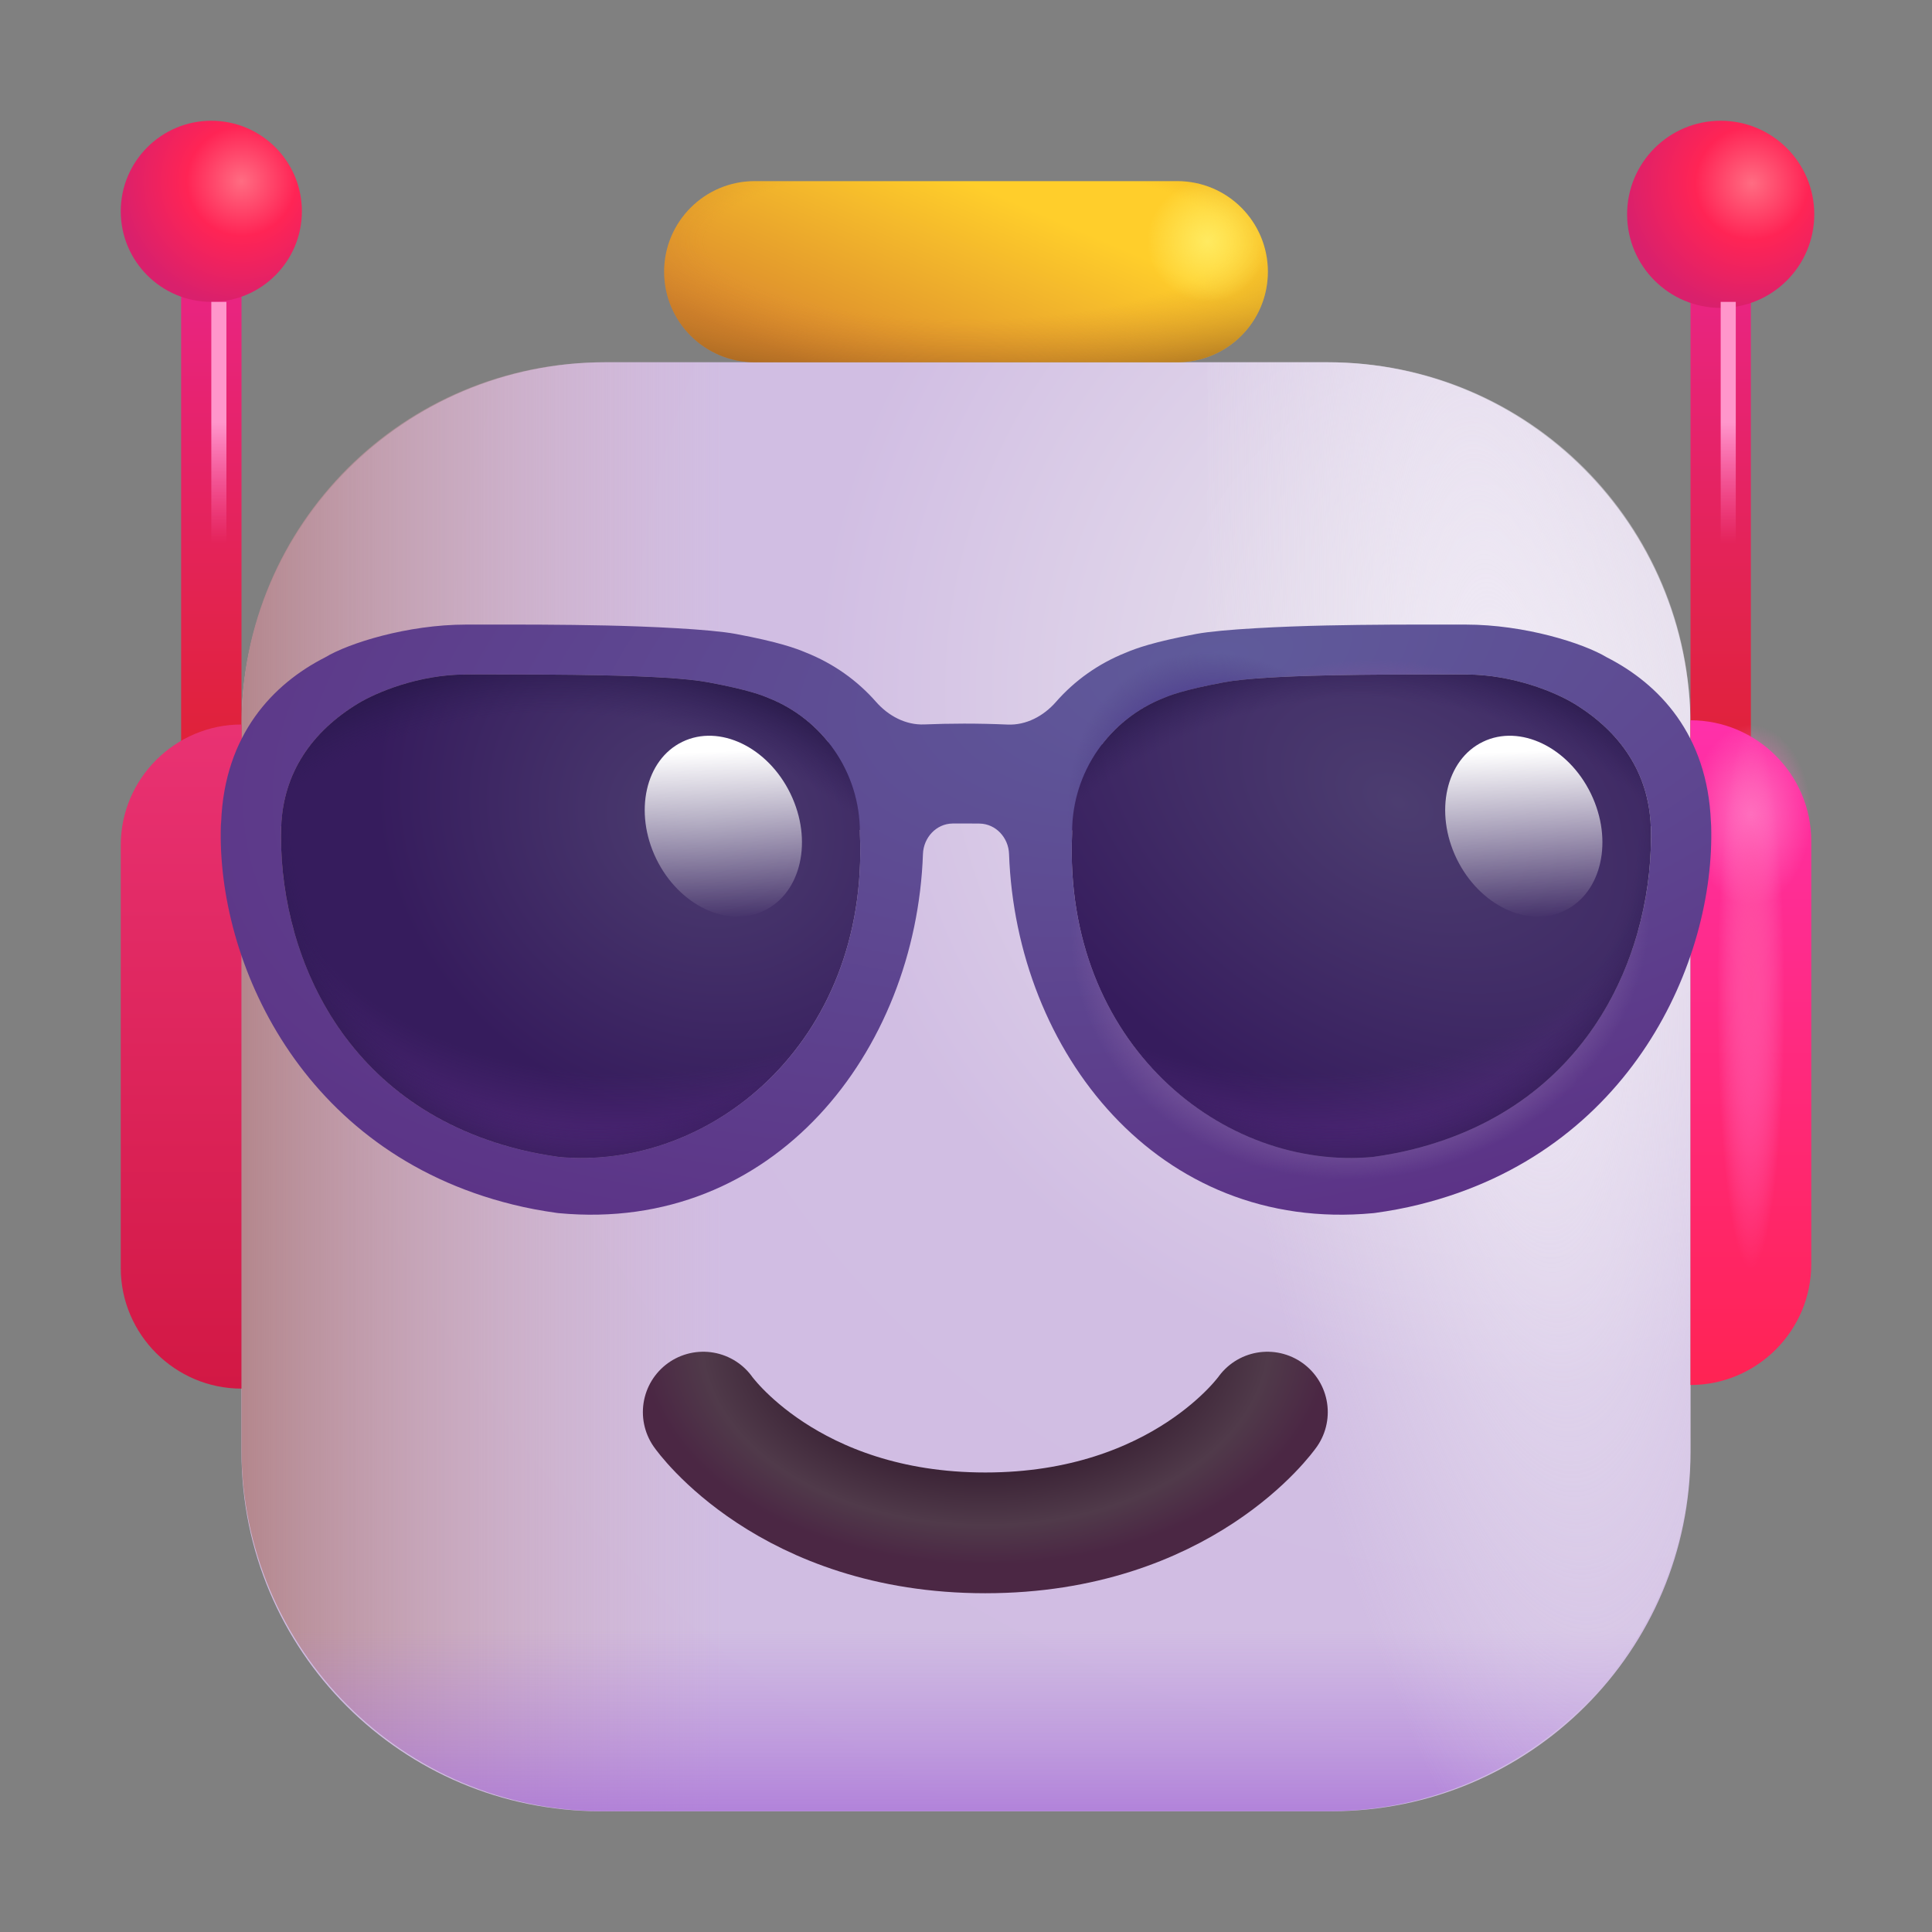 <?xml version="1.0" encoding="UTF-8" standalone="no"?><!DOCTYPE svg PUBLIC "-//W3C//DTD SVG 1.1//EN" "http://www.w3.org/Graphics/SVG/1.1/DTD/svg11.dtd"><svg width="100%" height="100%" viewBox="0 0 32 32" version="1.1" xmlns="http://www.w3.org/2000/svg" xmlns:xlink="http://www.w3.org/1999/xlink" xml:space="preserve" xmlns:serif="http://www.serif.com/" style="fill-rule:evenodd;clip-rule:evenodd;stroke-miterlimit:10;"><rect x="0" y="0" width="32" height="32" fill="#808080" stroke="none"/><path d="M22.05,30l-12.1,0c-3.29,0 -5.95,-2.66 -5.95,-5.95l-0,-12.02c-0,-3.33 2.7,-6.03 6.03,-6.03l11.95,-0c3.32,-0 6.02,2.7 6.02,6.03l-0,12.03c-0,3.28 -2.66,5.94 -5.95,5.94Z" style="fill:url(#_Radial1);fill-rule:nonzero;"/><path d="M4,12c0,-3.314 2.686,-6 6,-6l2,0l0,24l-2,0c-3.314,0 -6,-2.686 -6,-6l0,-12Z" style="fill:url(#_Linear2);fill-rule:nonzero;"/><path d="M4,24l24,0c0,3.314 -2.686,6 -6,6l-12,0c-3.314,0 -6,-2.686 -6,-6Z" style="fill:url(#_Linear3);fill-rule:nonzero;"/><path d="M20,6l2,0c3.314,0 6,2.686 6,6l0,12c0,3.314 -2.686,6 -6,6l-2,0l0,-24Z" style="fill:url(#_Radial4);fill-rule:nonzero;"/><path d="M3.5,3.95l0,9.1" style="fill:none;fill-rule:nonzero;stroke:url(#_Linear5);stroke-width:1px;"/><path d="M4,12l0,11c-1.1,0 -2,-0.899 -2,-1.998l0,-7.004c0,-1.099 0.9,-1.998 2,-1.998Z" style="fill:url(#_Linear6);fill-rule:nonzero;"/><path d="M11.648,23.389c0,0 1.402,2 4.672,2c3.27,0 4.672,-2 4.672,-2" style="fill:none;fill-rule:nonzero;stroke:url(#_Radial7);stroke-width:2px;stroke-linecap:round;stroke-linejoin:round;stroke-miterlimit:4;"/><path d="M3.5,5c0.828,0 1.5,-0.672 1.5,-1.5c0,-0.828 -0.672,-1.5 -1.5,-1.5c-0.828,0 -1.5,0.672 -1.5,1.5c0,0.828 0.672,1.5 1.5,1.5Z" style="fill:url(#_Radial8);fill-rule:nonzero;"/><path d="M28.5,4l0,9.09" style="fill:none;fill-rule:nonzero;stroke:url(#_Linear9);stroke-width:1px;"/><path d="M28.5,5.1c0.856,-0 1.55,-0.694 1.55,-1.55c0,-0.856 -0.694,-1.55 -1.55,-1.55c-0.856,-0 -1.55,0.694 -1.55,1.55c0,0.856 0.694,1.55 1.55,1.55Z" style="fill:url(#_Radial10);fill-rule:nonzero;"/><path d="M21,4.5c0,-0.828 -0.672,-1.5 -1.5,-1.5l-7,0c-0.828,0 -1.5,0.672 -1.5,1.5c0,0.828 0.672,1.5 1.5,1.5l7,0c0.828,0 1.5,-0.672 1.5,-1.5Z" style="fill:url(#_Linear11);"/><path d="M21,4.5c0,-0.828 -0.672,-1.5 -1.5,-1.5l-7,0c-0.828,0 -1.5,0.672 -1.5,1.5c0,0.828 0.672,1.5 1.5,1.5l7,0c0.828,0 1.5,-0.672 1.5,-1.5Z" style="fill:url(#_Radial12);"/><path d="M28,22.94l0,-11.01c1.1,0 2,0.9 2,2l0,7.01c0,1.1 -0.9,2 -2,2Z" style="fill:url(#_Linear13);fill-rule:nonzero;"/><g><path d="M3.625,5l0,6" style="fill:none;fill-rule:nonzero;stroke:url(#_Linear14);stroke-width:0.25px;stroke-miterlimit:4;"/></g><g><path d="M28.625,5l0,6" style="fill:none;fill-rule:nonzero;stroke:url(#_Linear15);stroke-width:0.25px;stroke-miterlimit:4;"/></g><ellipse cx="29" cy="13.5" rx="1" ry="1.5" style="fill:url(#_Radial16);"/><ellipse cx="29" cy="16.5" rx="1" ry="4.5" style="fill:url(#_Radial17);"/><path d="M19.776,3.025c0.607,0.113 1.086,0.592 1.199,1.199c-0.102,0.445 -0.5,0.776 -0.975,0.776c-0.552,0 -1,-0.448 -1,-1c0,-0.475 0.331,-0.873 0.776,-0.975Z" style="fill:url(#_Radial18);"/><g><path d="M13.352,10.81c0.456,0.182 0.848,0.462 1.158,0.815c0.203,0.231 0.489,0.386 0.797,0.374c0.418,-0.017 0.884,-0.02 1.38,0.002c0.309,0.014 0.598,-0.141 0.802,-0.374c0.31,-0.354 0.702,-0.635 1.159,-0.817c0.167,-0.071 0.454,-0.177 1.166,-0.31c0.43,-0.08 1.455,-0.125 2.146,-0.14c0.714,-0.016 1.481,-0.016 2.055,-0.015l0.26,-0c0.983,-0 1.954,0.31 2.338,0.542c0.866,0.44 1.667,1.279 1.725,2.725c0.002,0.021 0.003,0.043 0.004,0.065c0.068,2.223 -1.312,5.402 -4.831,6.273c-0.248,0.062 -0.491,0.106 -0.735,0.14c-0.011,0.001 -0.023,0.003 -0.035,0.004c-3.561,0.333 -5.912,-2.675 -6.028,-5.949c-0.009,-0.27 -0.217,-0.499 -0.487,-0.504c-0.155,-0.002 -0.305,-0.002 -0.449,-0.001c-0.271,0.004 -0.48,0.233 -0.49,0.505c-0.115,3.273 -2.468,6.282 -6.028,5.949c-0.012,-0.001 -0.024,-0.003 -0.035,-0.004c-0.244,-0.034 -0.487,-0.078 -0.735,-0.14c-3.519,-0.871 -4.899,-4.05 -4.831,-6.273c0.001,-0.022 0.002,-0.044 0.005,-0.065c0.057,-1.446 0.858,-2.285 1.724,-2.725c0.384,-0.232 1.355,-0.542 2.338,-0.542l0.26,-0c0.574,-0.001 1.341,-0.001 2.055,0.015c0.691,0.015 1.716,0.06 2.146,0.14c0.712,0.133 0.999,0.239 1.166,0.31Zm-8.522,2.066c0.206,-0.503 0.59,-0.915 1.106,-1.226c0.29,-0.175 0.992,-0.478 1.789,-0.478l0.257,-0.001c1.152,-0 3.038,-0.002 3.745,0.13c0.685,0.128 0.906,0.221 1.001,0.261c0.388,0.153 0.727,0.405 0.985,0.724l0.282,1.5c0.068,-0.012 0.151,-0.026 0.248,-0.039c-0,0.013 0,0.027 0,0.041l-0,0.026c0.148,3.481 -2.503,5.58 -4.984,5.348c-0.219,-0.031 -0.433,-0.07 -0.648,-0.123c-2.613,-0.647 -3.71,-2.706 -3.919,-4.528c-0.032,-0.28 -0.043,-0.555 -0.036,-0.819l0.001,-0.007l0.001,-0l0.001,-0.008c0.011,-0.288 0.07,-0.556 0.171,-0.801Zm12.927,0.876c0,0.012 -0,0.024 -0,0.036l0,0.026c-0.148,3.481 2.503,5.58 4.984,5.348c0.219,-0.031 0.433,-0.07 0.648,-0.123c2.613,-0.647 3.71,-2.706 3.919,-4.528c0.032,-0.28 0.043,-0.555 0.036,-0.819l-0.001,-0.007l-0.001,-0l-0.001,-0.008c-0.011,-0.288 -0.07,-0.556 -0.171,-0.801c-0.206,-0.503 -0.59,-0.915 -1.106,-1.226c-0.29,-0.175 -0.992,-0.478 -1.789,-0.478l-0.257,-0.001c-1.152,-0 -3.038,-0.002 -3.745,0.13c-0.685,0.128 -0.906,0.221 -1.001,0.261c-0.403,0.159 -0.753,0.424 -1.014,0.761l-0.226,1.468c-0.092,-0.014 -0.184,-0.027 -0.275,-0.039Z" style="fill:url(#_Radial19);"/><path d="M13.352,10.81c0.456,0.182 0.848,0.462 1.158,0.815c0.203,0.231 0.489,0.386 0.797,0.374c0.418,-0.017 0.884,-0.02 1.38,0.002c0.309,0.014 0.598,-0.141 0.802,-0.374c0.31,-0.354 0.702,-0.635 1.159,-0.817c0.167,-0.071 0.454,-0.177 1.166,-0.31c0.43,-0.08 1.455,-0.125 2.146,-0.14c0.714,-0.016 1.481,-0.016 2.055,-0.015l0.26,-0c0.983,-0 1.954,0.31 2.338,0.542c0.866,0.44 1.667,1.279 1.725,2.725c0.002,0.021 0.003,0.043 0.004,0.065c0.068,2.223 -1.312,5.402 -4.831,6.273c-0.248,0.062 -0.491,0.106 -0.735,0.14c-0.011,0.001 -0.023,0.003 -0.035,0.004c-3.561,0.333 -5.912,-2.675 -6.028,-5.949c-0.009,-0.27 -0.217,-0.499 -0.487,-0.504c-0.155,-0.002 -0.305,-0.002 -0.449,-0.001c-0.271,0.004 -0.48,0.233 -0.49,0.505c-0.115,3.273 -2.468,6.282 -6.028,5.949c-0.012,-0.001 -0.024,-0.003 -0.035,-0.004c-0.244,-0.034 -0.487,-0.078 -0.735,-0.14c-3.519,-0.871 -4.899,-4.05 -4.831,-6.273c0.001,-0.022 0.002,-0.044 0.005,-0.065c0.057,-1.446 0.858,-2.285 1.724,-2.725c0.384,-0.232 1.355,-0.542 2.338,-0.542l0.26,-0c0.574,-0.001 1.341,-0.001 2.055,0.015c0.691,0.015 1.716,0.06 2.146,0.14c0.712,0.133 0.999,0.239 1.166,0.31Zm-8.522,2.066c0.206,-0.503 0.59,-0.915 1.106,-1.226c0.29,-0.175 0.992,-0.478 1.789,-0.478l0.257,-0.001c1.152,-0 3.038,-0.002 3.745,0.13c0.685,0.128 0.906,0.221 1.001,0.261c0.388,0.153 0.727,0.405 0.985,0.724l0.282,1.5c0.068,-0.012 0.151,-0.026 0.248,-0.039c-0,0.013 0,0.027 0,0.041l-0,0.026c0.148,3.481 -2.503,5.58 -4.984,5.348c-0.219,-0.031 -0.433,-0.07 -0.648,-0.123c-2.613,-0.647 -3.71,-2.706 -3.919,-4.528c-0.032,-0.28 -0.043,-0.555 -0.036,-0.819l0.001,-0.007l0.001,-0l0.001,-0.008c0.011,-0.288 0.07,-0.556 0.171,-0.801Zm12.927,0.876c0,0.012 -0,0.024 -0,0.036l0,0.026c-0.148,3.481 2.503,5.58 4.984,5.348c0.219,-0.031 0.433,-0.07 0.648,-0.123c2.613,-0.647 3.71,-2.706 3.919,-4.528c0.032,-0.28 0.043,-0.555 0.036,-0.819l-0.001,-0.007l-0.001,-0l-0.001,-0.008c-0.011,-0.288 -0.07,-0.556 -0.171,-0.801c-0.206,-0.503 -0.59,-0.915 -1.106,-1.226c-0.29,-0.175 -0.992,-0.478 -1.789,-0.478l-0.257,-0.001c-1.152,-0 -3.038,-0.002 -3.745,0.13c-0.685,0.128 -0.906,0.221 -1.001,0.261c-0.403,0.159 -0.753,0.424 -1.014,0.761l-0.226,1.468c-0.092,-0.014 -0.184,-0.027 -0.275,-0.039Z" style="fill:url(#_Radial20);"/><path d="M13.352,10.81c0.456,0.182 0.848,0.462 1.158,0.815c0.203,0.231 0.489,0.386 0.797,0.374c0.418,-0.017 0.884,-0.02 1.38,0.002c0.309,0.014 0.598,-0.141 0.802,-0.374c0.31,-0.354 0.702,-0.635 1.159,-0.817c0.167,-0.071 0.454,-0.177 1.166,-0.31c0.43,-0.08 1.455,-0.125 2.146,-0.14c0.714,-0.016 1.481,-0.016 2.055,-0.015l0.26,-0c0.983,-0 1.954,0.31 2.338,0.542c0.866,0.44 1.667,1.279 1.725,2.725c0.002,0.021 0.003,0.043 0.004,0.065c0.068,2.223 -1.312,5.402 -4.831,6.273c-0.248,0.062 -0.491,0.106 -0.735,0.14c-0.011,0.001 -0.023,0.003 -0.035,0.004c-3.561,0.333 -5.912,-2.675 -6.028,-5.949c-0.009,-0.27 -0.217,-0.499 -0.487,-0.504c-0.155,-0.002 -0.305,-0.002 -0.449,-0.001c-0.271,0.004 -0.48,0.233 -0.49,0.505c-0.115,3.273 -2.468,6.282 -6.028,5.949c-0.012,-0.001 -0.024,-0.003 -0.035,-0.004c-0.244,-0.034 -0.487,-0.078 -0.735,-0.14c-3.519,-0.871 -4.899,-4.05 -4.831,-6.273c0.001,-0.022 0.002,-0.044 0.005,-0.065c0.057,-1.446 0.858,-2.285 1.724,-2.725c0.384,-0.232 1.355,-0.542 2.338,-0.542l0.26,-0c0.574,-0.001 1.341,-0.001 2.055,0.015c0.691,0.015 1.716,0.06 2.146,0.14c0.712,0.133 0.999,0.239 1.166,0.31Zm-8.522,2.066c0.206,-0.503 0.59,-0.915 1.106,-1.226c0.29,-0.175 0.992,-0.478 1.789,-0.478l0.257,-0.001c1.152,-0 3.038,-0.002 3.745,0.13c0.685,0.128 0.906,0.221 1.001,0.261c0.388,0.153 0.727,0.405 0.985,0.724l0.282,1.5c0.068,-0.012 0.151,-0.026 0.248,-0.039c-0,0.013 0,0.027 0,0.041l-0,0.026c0.148,3.481 -2.503,5.58 -4.984,5.348c-0.219,-0.031 -0.433,-0.07 -0.648,-0.123c-2.613,-0.647 -3.71,-2.706 -3.919,-4.528c-0.032,-0.28 -0.043,-0.555 -0.036,-0.819l0.001,-0.007l0.001,-0l0.001,-0.008c0.011,-0.288 0.07,-0.556 0.171,-0.801Zm12.927,0.876c0,0.012 -0,0.024 -0,0.036l0,0.026c-0.148,3.481 2.503,5.58 4.984,5.348c0.219,-0.031 0.433,-0.07 0.648,-0.123c2.613,-0.647 3.71,-2.706 3.919,-4.528c0.032,-0.28 0.043,-0.555 0.036,-0.819l-0.001,-0.007l-0.001,-0l-0.001,-0.008c-0.011,-0.288 -0.07,-0.556 -0.171,-0.801c-0.206,-0.503 -0.59,-0.915 -1.106,-1.226c-0.29,-0.175 -0.992,-0.478 -1.789,-0.478l-0.257,-0.001c-1.152,-0 -3.038,-0.002 -3.745,0.13c-0.685,0.128 -0.906,0.221 -1.001,0.261c-0.403,0.159 -0.753,0.424 -1.014,0.761l-0.226,1.468c-0.092,-0.014 -0.184,-0.027 -0.275,-0.039Z" style="fill:url(#_Radial21);"/><path d="M5.936,11.65c0.29,-0.175 0.992,-0.478 1.789,-0.478c0.081,-0 0.167,-0 0.257,-0.001c1.152,-0 3.038,-0.002 3.745,0.13c0.685,0.128 0.906,0.221 1.001,0.261c0.887,0.35 1.515,1.215 1.515,2.226l-0,0.026c0.148,3.481 -2.503,5.58 -4.984,5.348c-0.219,-0.031 -0.433,-0.07 -0.648,-0.123c-3.02,-0.748 -4.015,-3.38 -3.954,-5.354l0.001,-0c0.033,-0.883 0.508,-1.57 1.278,-2.035Z" style="fill:url(#_Radial22);fill-rule:nonzero;"/><path d="M5.936,11.65c0.29,-0.175 0.992,-0.478 1.789,-0.478c0.081,-0 0.167,-0 0.257,-0.001c1.152,-0 3.038,-0.002 3.745,0.13c0.685,0.128 0.906,0.221 1.001,0.261c0.887,0.35 1.515,1.215 1.515,2.226l-0,0.026c0.148,3.481 -2.503,5.58 -4.984,5.348c-0.219,-0.031 -0.433,-0.07 -0.648,-0.123c-3.02,-0.748 -4.015,-3.38 -3.954,-5.354l0.001,-0c0.033,-0.883 0.508,-1.57 1.278,-2.035Z" style="fill:url(#_Radial23);fill-rule:nonzero;"/><path d="M5.936,11.65c0.29,-0.175 0.992,-0.478 1.789,-0.478c0.081,-0 0.167,-0 0.257,-0.001c1.152,-0 3.038,-0.002 3.745,0.13c0.685,0.128 0.906,0.221 1.001,0.261c0.887,0.35 1.515,1.215 1.515,2.226l-0,0.026c0.148,3.481 -2.503,5.58 -4.984,5.348c-0.219,-0.031 -0.433,-0.07 -0.648,-0.123c-3.02,-0.748 -4.015,-3.38 -3.954,-5.354l0.001,-0c0.033,-0.883 0.508,-1.57 1.278,-2.035Z" style="fill:url(#_Radial24);fill-rule:nonzero;"/><path d="M5.936,11.65c0.29,-0.175 0.992,-0.478 1.789,-0.478c0.081,-0 0.167,-0 0.257,-0.001c1.152,-0 3.038,-0.002 3.745,0.13c0.685,0.128 0.906,0.221 1.001,0.261c0.887,0.35 1.515,1.215 1.515,2.226l-0,0.026c0.148,3.481 -2.503,5.58 -4.984,5.348c-0.219,-0.031 -0.433,-0.07 -0.648,-0.123c-3.02,-0.748 -4.015,-3.38 -3.954,-5.354l0.001,-0c0.033,-0.883 0.508,-1.57 1.278,-2.035Z" style="fill:url(#_Radial25);fill-rule:nonzero;"/><path d="M11.302,12.287c0.614,-0.298 1.416,0.087 1.79,0.858c0.375,0.772 0.181,1.64 -0.433,1.937c-0.613,0.298 -1.415,-0.087 -1.79,-0.858c-0.374,-0.772 -0.18,-1.64 0.433,-1.937Z" style="fill:url(#_Linear26);"/><path d="M26.064,11.65c-0.29,-0.175 -0.992,-0.478 -1.789,-0.478c-0.081,-0 -0.167,-0 -0.257,-0.001c-1.152,-0 -3.038,-0.002 -3.745,0.13c-0.685,0.128 -0.906,0.221 -1.001,0.261c-0.887,0.35 -1.515,1.215 -1.515,2.226l0,0.026c-0.148,3.481 2.503,5.58 4.984,5.348c0.219,-0.031 0.433,-0.07 0.648,-0.123c3.02,-0.748 4.015,-3.38 3.954,-5.354l-0.001,-0c-0.033,-0.883 -0.508,-1.57 -1.278,-2.035Z" style="fill:url(#_Radial27);fill-rule:nonzero;"/><path d="M26.064,11.65c-0.29,-0.175 -0.992,-0.478 -1.789,-0.478c-0.081,-0 -0.167,-0 -0.257,-0.001c-1.152,-0 -3.038,-0.002 -3.745,0.13c-0.685,0.128 -0.906,0.221 -1.001,0.261c-0.887,0.35 -1.515,1.215 -1.515,2.226l0,0.026c-0.148,3.481 2.503,5.58 4.984,5.348c0.219,-0.031 0.433,-0.07 0.648,-0.123c3.02,-0.748 4.015,-3.38 3.954,-5.354l-0.001,-0c-0.033,-0.883 -0.508,-1.57 -1.278,-2.035Z" style="fill:url(#_Radial28);fill-rule:nonzero;"/><path d="M26.064,11.65c-0.29,-0.175 -0.992,-0.478 -1.789,-0.478c-0.081,-0 -0.167,-0 -0.257,-0.001c-1.152,-0 -3.038,-0.002 -3.745,0.13c-0.685,0.128 -0.906,0.221 -1.001,0.261c-0.887,0.35 -1.515,1.215 -1.515,2.226l0,0.026c-0.148,3.481 2.503,5.58 4.984,5.348c0.219,-0.031 0.433,-0.07 0.648,-0.123c3.02,-0.748 4.015,-3.38 3.954,-5.354l-0.001,-0c-0.033,-0.883 -0.508,-1.57 -1.278,-2.035Z" style="fill:url(#_Radial29);fill-rule:nonzero;"/><path d="M26.064,11.65c-0.29,-0.175 -0.992,-0.478 -1.789,-0.478c-0.081,-0 -0.167,-0 -0.257,-0.001c-1.152,-0 -3.038,-0.002 -3.745,0.13c-0.685,0.128 -0.906,0.221 -1.001,0.261c-0.887,0.35 -1.515,1.215 -1.515,2.226l0,0.026c-0.148,3.481 2.503,5.58 4.984,5.348c0.219,-0.031 0.433,-0.07 0.648,-0.123c3.02,-0.748 4.015,-3.38 3.954,-5.354l-0.001,-0c-0.033,-0.883 -0.508,-1.57 -1.278,-2.035Z" style="fill:url(#_Radial30);fill-rule:nonzero;"/><path d="M24.561,12.287c0.613,-0.298 1.415,0.087 1.789,0.858c0.375,0.772 0.181,1.64 -0.433,1.937c-0.613,0.298 -1.415,-0.087 -1.79,-0.858c-0.374,-0.772 -0.18,-1.64 0.434,-1.937Z" style="fill:url(#_Linear31);"/></g><defs><radialGradient id="_Radial1" cx="0" cy="0" r="1" gradientUnits="userSpaceOnUse" gradientTransform="matrix(-18.5,14.5,-14.5,-18.5,25,11.5)"><stop offset="0" style="stop-color:#eeebf0;stop-opacity:1"/><stop offset="0.49" style="stop-color:#d1bee3;stop-opacity:1"/><stop offset="1" style="stop-color:#d0bce2;stop-opacity:1"/></radialGradient><linearGradient id="_Linear2" x1="0" y1="0" x2="1" y2="0" gradientUnits="userSpaceOnUse" gradientTransform="matrix(-8,9.79717e-16,-9.79717e-16,-8,12,18)"><stop offset="0" style="stop-color:#d5b2c0;stop-opacity:0"/><stop offset="1" style="stop-color:#b4878d;stop-opacity:1"/></linearGradient><linearGradient id="_Linear3" x1="0" y1="0" x2="1" y2="0" gradientUnits="userSpaceOnUse" gradientTransform="matrix(2.44929e-16,4,-4,2.44929e-16,16,27)"><stop offset="0" style="stop-color:#b17edb;stop-opacity:0"/><stop offset="1" style="stop-color:#a56bd6;stop-opacity:1"/></linearGradient><radialGradient id="_Radial4" cx="0" cy="0" r="1" gradientUnits="userSpaceOnUse" gradientTransform="matrix(5,-0.5,1.911,19.111,25,13.5)"><stop offset="0" style="stop-color:#f0eaf6;stop-opacity:1"/><stop offset="1" style="stop-color:#e7e0ef;stop-opacity:0"/></radialGradient><linearGradient id="_Linear5" x1="0" y1="0" x2="1" y2="0" gradientUnits="userSpaceOnUse" gradientTransform="matrix(5.57217e-16,9.1,-9.1,5.57217e-16,4,3.95)"><stop offset="0" style="stop-color:#ea248a;stop-opacity:1"/><stop offset="1" style="stop-color:#df2232;stop-opacity:1"/></linearGradient><linearGradient id="_Linear6" x1="0" y1="0" x2="1" y2="0" gradientUnits="userSpaceOnUse" gradientTransform="matrix(6.73556e-16,11,-11,6.73556e-16,3,12)"><stop offset="0" style="stop-color:#e93273;stop-opacity:1"/><stop offset="1" style="stop-color:#d21844;stop-opacity:1"/></linearGradient><radialGradient id="_Radial7" cx="0" cy="0" r="1" gradientUnits="userSpaceOnUse" gradientTransform="matrix(-4.1875e-15,10.938,-16.868,-6.45818e-15,16.32,22.204)"><stop offset="0" style="stop-color:#2e1529;stop-opacity:1"/><stop offset="0.15" style="stop-color:#2e1529;stop-opacity:1"/><stop offset="0.28" style="stop-color:#503a4a;stop-opacity:1"/><stop offset="0.34" style="stop-color:#4b2744;stop-opacity:1"/><stop offset="1" style="stop-color:#4b2744;stop-opacity:1"/></radialGradient><radialGradient id="_Radial8" cx="0" cy="0" r="1" gradientUnits="userSpaceOnUse" gradientTransform="matrix(-0.5,2,-2,-0.5,4,3)"><stop offset="0" style="stop-color:#ff6c82;stop-opacity:1"/><stop offset="0.44" style="stop-color:#ff2455;stop-opacity:1"/><stop offset="1" style="stop-color:#d9206c;stop-opacity:1"/></radialGradient><linearGradient id="_Linear9" x1="0" y1="0" x2="1" y2="0" gradientUnits="userSpaceOnUse" gradientTransform="matrix(5.56602e-16,9.09,-9.09,5.56602e-16,29,4)"><stop offset="0" style="stop-color:#ea248a;stop-opacity:1"/><stop offset="1" style="stop-color:#df2232;stop-opacity:1"/></linearGradient><radialGradient id="_Radial10" cx="0" cy="0" r="1" gradientUnits="userSpaceOnUse" gradientTransform="matrix(-0.517,2.067,-2.067,-0.517,29.017,3.033)"><stop offset="0" style="stop-color:#ff6c82;stop-opacity:1"/><stop offset="0.44" style="stop-color:#ff2455;stop-opacity:1"/><stop offset="1" style="stop-color:#d9206c;stop-opacity:1"/></radialGradient><linearGradient id="_Linear11" x1="0" y1="0" x2="1" y2="0" gradientUnits="userSpaceOnUse" gradientTransform="matrix(-1.5,3.5,-3.5,-1.5,16,3)"><stop offset="0" style="stop-color:#ffce2b;stop-opacity:1"/><stop offset="1" style="stop-color:#d9862d;stop-opacity:1"/></linearGradient><radialGradient id="_Radial12" cx="0" cy="0" r="1" gradientUnits="userSpaceOnUse" gradientTransform="matrix(-1.14857e-15,3,-10,-3.82857e-15,16,4)"><stop offset="0" style="stop-color:#ca7e29;stop-opacity:0"/><stop offset="0.43" style="stop-color:#ca7e29;stop-opacity:0"/><stop offset="1" style="stop-color:#673f13;stop-opacity:1"/></radialGradient><linearGradient id="_Linear13" x1="0" y1="0" x2="1" y2="0" gradientUnits="userSpaceOnUse" gradientTransform="matrix(6.74168e-16,11.01,-11.01,6.74168e-16,29,11.93)"><stop offset="0" style="stop-color:#ff30aa;stop-opacity:1"/><stop offset="1" style="stop-color:#ff2353;stop-opacity:1"/></linearGradient><linearGradient id="_Linear14" x1="0" y1="0" x2="1" y2="0" gradientUnits="userSpaceOnUse" gradientTransform="matrix(1.22465e-16,2,-2,1.22465e-16,3.5,7)"><stop offset="0" style="stop-color:#ff96cb;stop-opacity:1"/><stop offset="1" style="stop-color:#ff6db7;stop-opacity:0"/></linearGradient><linearGradient id="_Linear15" x1="0" y1="0" x2="1" y2="0" gradientUnits="userSpaceOnUse" gradientTransform="matrix(1.22465e-16,2,-2,1.22465e-16,28.5,7)"><stop offset="0" style="stop-color:#ff96cb;stop-opacity:1"/><stop offset="1" style="stop-color:#ff6db7;stop-opacity:0"/></linearGradient><radialGradient id="_Radial16" cx="0" cy="0" r="1" gradientUnits="userSpaceOnUse" gradientTransform="matrix(-5.74285e-16,1.5,-1,-3.82857e-16,29,13.5)"><stop offset="0" style="stop-color:#ff72c1;stop-opacity:1"/><stop offset="1" style="stop-color:#ff6ebf;stop-opacity:0"/></radialGradient><radialGradient id="_Radial17" cx="0" cy="0" r="1" gradientUnits="userSpaceOnUse" gradientTransform="matrix(-1.72286e-15,4.5,-0.559,-2.14185e-16,29,16.5)"><stop offset="0" style="stop-color:#ff4b9c;stop-opacity:1"/><stop offset="1" style="stop-color:#ff73c1;stop-opacity:0"/></radialGradient><radialGradient id="_Radial18" cx="0" cy="0" r="1" gradientUnits="userSpaceOnUse" gradientTransform="matrix(-3.82857e-16,1,-1,-3.82857e-16,20,4)"><stop offset="0" style="stop-color:#ffea60;stop-opacity:1"/><stop offset="1" style="stop-color:#ffef66;stop-opacity:0"/></radialGradient><radialGradient id="_Radial19" cx="0" cy="0" r="1" gradientUnits="userSpaceOnUse" gradientTransform="matrix(1.964,9.974,-20.668,4.069,20.238,10.881)"><stop offset="0" style="stop-color:#5f5b9b;stop-opacity:1"/><stop offset="1" style="stop-color:#5c3085;stop-opacity:1"/></radialGradient><radialGradient id="_Radial20" cx="0" cy="0" r="1" gradientUnits="userSpaceOnUse" gradientTransform="matrix(0.943,4.461,-5.011,1.059,22.524,15.231)"><stop offset="0" style="stop-color:#77579c;stop-opacity:1"/><stop offset="0.78" style="stop-color:#77579c;stop-opacity:1"/><stop offset="0.94" style="stop-color:#77579c;stop-opacity:0"/><stop offset="1" style="stop-color:#77579c;stop-opacity:0"/></radialGradient><radialGradient id="_Radial21" cx="0" cy="0" r="1" gradientUnits="userSpaceOnUse" gradientTransform="matrix(-2.093,-3.256,2.39,-1.536,20.858,14.395)"><stop offset="0" style="stop-color:#4e3d92;stop-opacity:1"/><stop offset="0.77" style="stop-color:#4e3d92;stop-opacity:1"/><stop offset="1" style="stop-color:#534687;stop-opacity:0"/></radialGradient><radialGradient id="_Radial22" cx="0" cy="0" r="1" gradientUnits="userSpaceOnUse" gradientTransform="matrix(-2.584,4.16,-4.726,-2.935,11.607,13.62)"><stop offset="0" style="stop-color:#4c3d70;stop-opacity:1"/><stop offset="1" style="stop-color:#361c5d;stop-opacity:1"/></radialGradient><radialGradient id="_Radial23" cx="0" cy="0" r="1" gradientUnits="userSpaceOnUse" gradientTransform="matrix(0.31,6.201,-9.209,0.46,10.6,13.749)"><stop offset="0" style="stop-color:#5b2b84;stop-opacity:0"/><stop offset="0.65" style="stop-color:#5b2b84;stop-opacity:0"/><stop offset="1" style="stop-color:#5b2b84;stop-opacity:1"/></radialGradient><radialGradient id="_Radial24" cx="0" cy="0" r="1" gradientUnits="userSpaceOnUse" gradientTransform="matrix(-1.576,-9.405,9.314,-1.561,9.204,20.002)"><stop offset="0" style="stop-color:#2e1d57;stop-opacity:0"/><stop offset="0.86" style="stop-color:#2e1d57;stop-opacity:0"/><stop offset="1" style="stop-color:#20143d;stop-opacity:1"/></radialGradient><radialGradient id="_Radial25" cx="0" cy="0" r="1" gradientUnits="userSpaceOnUse" gradientTransform="matrix(-1.344,6.201,-5.82,-1.261,10.005,13.129)"><stop offset="0" style="stop-color:#2e1d57;stop-opacity:0"/><stop offset="0.87" style="stop-color:#2e1d57;stop-opacity:0"/><stop offset="1" style="stop-color:#20143d;stop-opacity:0.6"/></radialGradient><linearGradient id="_Linear26" x1="0" y1="0" x2="1" y2="0" gradientUnits="userSpaceOnUse" gradientTransform="matrix(0.105,2.855,-2.855,0.105,11.981,12.446)"><stop offset="0" style="stop-color:#fff;stop-opacity:1"/><stop offset="0.97" style="stop-color:#fff;stop-opacity:0"/><stop offset="1" style="stop-color:#fff;stop-opacity:0"/></linearGradient><radialGradient id="_Radial27" cx="0" cy="0" r="1" gradientUnits="userSpaceOnUse" gradientTransform="matrix(-2.842,4.677,-7.025,-4.269,23.157,13.284)"><stop offset="0" style="stop-color:#4c3d70;stop-opacity:1"/><stop offset="1" style="stop-color:#361c5d;stop-opacity:1"/></radialGradient><radialGradient id="_Radial28" cx="0" cy="0" r="1" gradientUnits="userSpaceOnUse" gradientTransform="matrix(-0.31,6.201,-9.209,-0.46,21.4,13.749)"><stop offset="0" style="stop-color:#5b2b84;stop-opacity:0"/><stop offset="0.65" style="stop-color:#5b2b84;stop-opacity:0"/><stop offset="1" style="stop-color:#5b2b84;stop-opacity:1"/></radialGradient><radialGradient id="_Radial29" cx="0" cy="0" r="1" gradientUnits="userSpaceOnUse" gradientTransform="matrix(1.823,-8.294,8.214,1.806,22.549,18.891)"><stop offset="0" style="stop-color:#2e1d57;stop-opacity:0"/><stop offset="0.86" style="stop-color:#2e1d57;stop-opacity:0"/><stop offset="1" style="stop-color:#20143d;stop-opacity:1"/></radialGradient><radialGradient id="_Radial30" cx="0" cy="0" r="1" gradientUnits="userSpaceOnUse" gradientTransform="matrix(1.344,6.201,-5.82,1.261,21.995,13.129)"><stop offset="0" style="stop-color:#2e1d57;stop-opacity:0"/><stop offset="0.87" style="stop-color:#2e1d57;stop-opacity:0"/><stop offset="1" style="stop-color:#20143d;stop-opacity:0.6"/></radialGradient><linearGradient id="_Linear31" x1="0" y1="0" x2="1" y2="0" gradientUnits="userSpaceOnUse" gradientTransform="matrix(0.105,2.855,-2.855,0.105,25.239,12.446)"><stop offset="0" style="stop-color:#fff;stop-opacity:1"/><stop offset="0.97" style="stop-color:#fff;stop-opacity:0"/><stop offset="1" style="stop-color:#fff;stop-opacity:0"/></linearGradient></defs></svg>